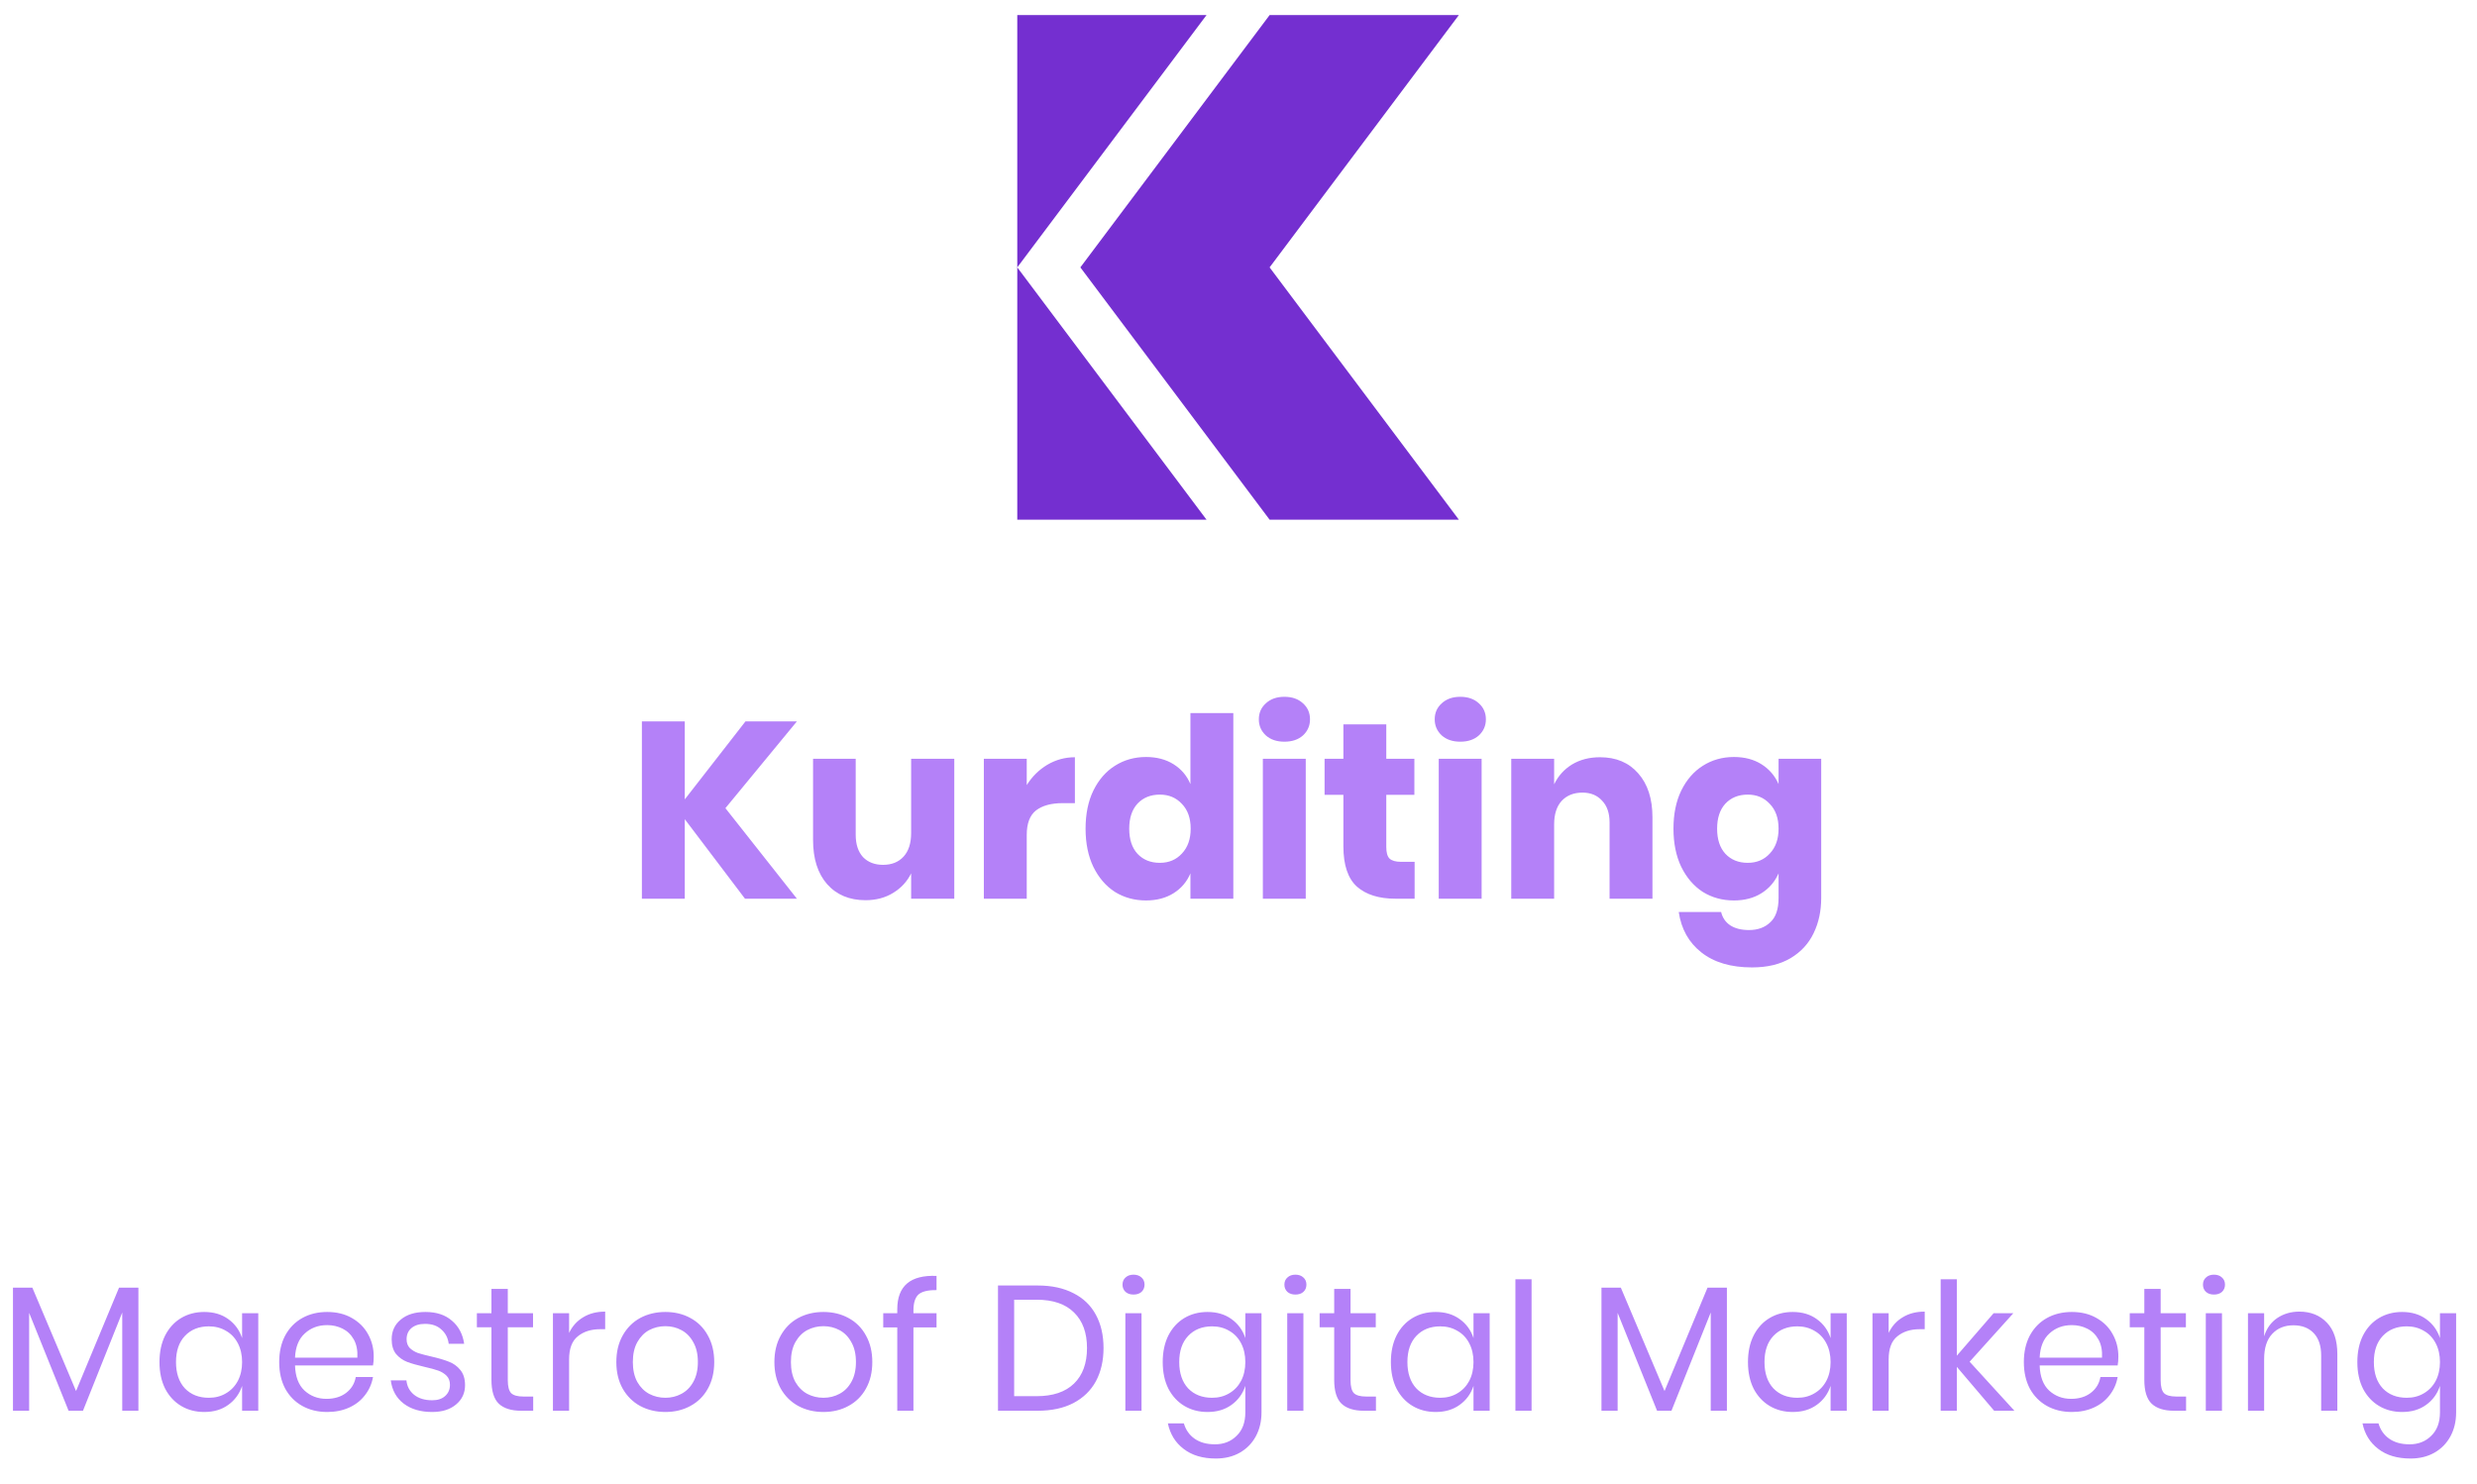 <svg width="237" height="142" viewBox="0 0 237 142" fill="none" xmlns="http://www.w3.org/2000/svg">
<path d="M69.408 77.336L76.248 86H71.28L65.52 78.392V86H61.416V69.032H65.52V76.496L71.328 69.032H76.248L69.408 77.336ZM91.306 72.608V86H87.178V83.576C86.794 84.36 86.218 84.984 85.45 85.448C84.698 85.912 83.818 86.144 82.81 86.144C81.274 86.144 80.05 85.632 79.138 84.608C78.242 83.584 77.794 82.176 77.794 80.384V72.608H81.874V79.88C81.874 80.792 82.106 81.504 82.57 82.016C83.05 82.512 83.69 82.76 84.49 82.76C85.322 82.76 85.978 82.496 86.458 81.968C86.938 81.44 87.178 80.688 87.178 79.712V72.608H91.306ZM98.239 75.128C98.751 74.312 99.407 73.664 100.207 73.184C101.023 72.704 101.903 72.464 102.847 72.464V76.856H101.671C100.583 76.856 99.735 77.088 99.127 77.552C98.535 78.016 98.239 78.8 98.239 79.904V86H94.135V72.608H98.239V75.128ZM109.652 72.44C110.676 72.44 111.556 72.672 112.292 73.136C113.028 73.6 113.564 74.232 113.9 75.032V68.24H118.004V86H113.9V83.576C113.564 84.376 113.028 85.008 112.292 85.472C111.556 85.936 110.676 86.168 109.652 86.168C108.548 86.168 107.556 85.896 106.676 85.352C105.812 84.792 105.124 83.992 104.612 82.952C104.116 81.912 103.868 80.696 103.868 79.304C103.868 77.896 104.116 76.68 104.612 75.656C105.124 74.616 105.812 73.824 106.676 73.28C107.556 72.72 108.548 72.44 109.652 72.44ZM110.972 76.04C110.092 76.04 109.38 76.328 108.836 76.904C108.308 77.48 108.044 78.28 108.044 79.304C108.044 80.328 108.308 81.128 108.836 81.704C109.38 82.28 110.092 82.568 110.972 82.568C111.836 82.568 112.54 82.272 113.084 81.68C113.644 81.088 113.924 80.296 113.924 79.304C113.924 78.296 113.644 77.504 113.084 76.928C112.54 76.336 111.836 76.04 110.972 76.04ZM120.446 68.84C120.446 68.216 120.67 67.704 121.118 67.304C121.566 66.888 122.158 66.68 122.894 66.68C123.63 66.68 124.222 66.888 124.67 67.304C125.118 67.704 125.342 68.216 125.342 68.84C125.342 69.448 125.118 69.96 124.67 70.376C124.222 70.776 123.63 70.976 122.894 70.976C122.158 70.976 121.566 70.776 121.118 70.376C120.67 69.96 120.446 69.448 120.446 68.84ZM124.934 72.608V86H120.83V72.608H124.934ZM135.352 82.472V86H133.504C131.936 86 130.712 85.616 129.832 84.848C128.968 84.064 128.536 82.776 128.536 80.984V76.064H126.736V72.608H128.536V69.32H132.64V72.608H135.328V76.064H132.64V81.056C132.64 81.584 132.744 81.952 132.952 82.16C133.176 82.368 133.544 82.472 134.056 82.472H135.352ZM137.274 68.84C137.274 68.216 137.498 67.704 137.946 67.304C138.394 66.888 138.986 66.68 139.722 66.68C140.458 66.68 141.05 66.888 141.498 67.304C141.946 67.704 142.17 68.216 142.17 68.84C142.17 69.448 141.946 69.96 141.498 70.376C141.05 70.776 140.458 70.976 139.722 70.976C138.986 70.976 138.394 70.776 137.946 70.376C137.498 69.96 137.274 69.448 137.274 68.84ZM141.762 72.608V86H137.658V72.608H141.762ZM153.092 72.464C154.628 72.464 155.844 72.976 156.74 74C157.652 75.024 158.108 76.432 158.108 78.224V86H154.004V78.704C154.004 77.808 153.764 77.112 153.284 76.616C152.82 76.104 152.196 75.848 151.412 75.848C150.58 75.848 149.916 76.112 149.42 76.64C148.94 77.168 148.7 77.92 148.7 78.896V86H144.596V72.608H148.7V75.056C149.084 74.256 149.652 73.624 150.404 73.16C151.172 72.696 152.068 72.464 153.092 72.464ZM165.902 72.44C166.926 72.44 167.806 72.672 168.542 73.136C169.278 73.6 169.822 74.232 170.174 75.032V72.608H174.254V85.928C174.254 87.176 174.014 88.296 173.534 89.288C173.054 90.296 172.318 91.096 171.326 91.688C170.334 92.28 169.102 92.576 167.63 92.576C165.614 92.576 163.998 92.096 162.782 91.136C161.582 90.192 160.862 88.904 160.622 87.272H164.678C164.806 87.816 165.094 88.24 165.542 88.544C166.006 88.848 166.606 89 167.342 89C168.19 89 168.87 88.752 169.382 88.256C169.91 87.776 170.174 87 170.174 85.928V83.576C169.822 84.376 169.278 85.008 168.542 85.472C167.806 85.936 166.926 86.168 165.902 86.168C164.798 86.168 163.806 85.896 162.926 85.352C162.062 84.792 161.374 83.992 160.862 82.952C160.366 81.912 160.118 80.696 160.118 79.304C160.118 77.896 160.366 76.68 160.862 75.656C161.374 74.616 162.062 73.824 162.926 73.28C163.806 72.72 164.798 72.44 165.902 72.44ZM167.222 76.04C166.342 76.04 165.63 76.328 165.086 76.904C164.558 77.48 164.294 78.28 164.294 79.304C164.294 80.328 164.558 81.128 165.086 81.704C165.63 82.28 166.342 82.568 167.222 82.568C168.086 82.568 168.79 82.272 169.334 81.68C169.894 81.088 170.174 80.296 170.174 79.304C170.174 78.296 169.894 77.504 169.334 76.928C168.79 76.336 168.086 76.04 167.222 76.04Z" fill="#B481F8"/>
<path d="M13.243 123.219V135H11.696V125.599L7.939 135H6.562L2.788 125.633V135H1.241V123.219H3.094L7.276 133.113L11.39 123.219H13.243ZM19.543 125.548C20.449 125.548 21.214 125.775 21.838 126.228C22.472 126.681 22.914 127.288 23.164 128.047V125.667H24.711V135H23.164V132.62C22.914 133.379 22.472 133.986 21.838 134.439C21.214 134.892 20.449 135.119 19.543 135.119C18.715 135.119 17.979 134.926 17.333 134.541C16.687 134.156 16.177 133.606 15.803 132.892C15.44 132.167 15.259 131.317 15.259 130.342C15.259 129.367 15.44 128.517 15.803 127.792C16.177 127.067 16.687 126.511 17.333 126.126C17.979 125.741 18.715 125.548 19.543 125.548ZM19.985 126.925C19.033 126.925 18.268 127.231 17.69 127.843C17.123 128.444 16.84 129.277 16.84 130.342C16.84 131.407 17.123 132.246 17.69 132.858C18.268 133.459 19.033 133.759 19.985 133.759C20.597 133.759 21.141 133.617 21.617 133.334C22.104 133.051 22.484 132.654 22.756 132.144C23.028 131.623 23.164 131.022 23.164 130.342C23.164 129.662 23.028 129.061 22.756 128.54C22.484 128.019 22.104 127.622 21.617 127.35C21.141 127.067 20.597 126.925 19.985 126.925ZM35.758 129.815C35.758 130.144 35.735 130.427 35.69 130.665H28.227C28.261 131.73 28.561 132.529 29.128 133.062C29.706 133.595 30.408 133.861 31.236 133.861C31.984 133.861 32.607 133.674 33.106 133.3C33.616 132.915 33.927 132.405 34.041 131.77H35.69C35.576 132.416 35.321 132.994 34.925 133.504C34.539 134.014 34.035 134.411 33.412 134.694C32.788 134.977 32.086 135.119 31.304 135.119C30.408 135.119 29.615 134.926 28.924 134.541C28.232 134.156 27.688 133.606 27.292 132.892C26.906 132.167 26.714 131.317 26.714 130.342C26.714 129.367 26.906 128.517 27.292 127.792C27.688 127.067 28.232 126.511 28.924 126.126C29.615 125.741 30.408 125.548 31.304 125.548C32.21 125.548 32.998 125.741 33.667 126.126C34.347 126.511 34.862 127.027 35.214 127.673C35.576 128.319 35.758 129.033 35.758 129.815ZM34.194 129.917C34.228 129.226 34.114 128.648 33.854 128.183C33.593 127.718 33.236 127.373 32.783 127.146C32.329 126.919 31.836 126.806 31.304 126.806C30.454 126.806 29.74 127.072 29.162 127.605C28.584 128.126 28.272 128.897 28.227 129.917H34.194ZM40.705 125.548C41.759 125.548 42.603 125.826 43.238 126.381C43.884 126.925 44.275 127.662 44.411 128.591H42.932C42.864 128.036 42.632 127.582 42.235 127.231C41.85 126.868 41.328 126.687 40.671 126.687C40.116 126.687 39.679 126.823 39.362 127.095C39.056 127.356 38.903 127.713 38.903 128.166C38.903 128.506 39.005 128.784 39.209 128.999C39.424 129.203 39.685 129.362 39.991 129.475C40.308 129.577 40.739 129.69 41.283 129.815C41.974 129.974 42.53 130.138 42.949 130.308C43.38 130.467 43.742 130.727 44.037 131.09C44.343 131.453 44.496 131.94 44.496 132.552C44.496 133.311 44.207 133.929 43.629 134.405C43.062 134.881 42.303 135.119 41.351 135.119C40.24 135.119 39.334 134.853 38.631 134.32C37.928 133.787 37.515 133.045 37.39 132.093H38.886C38.943 132.66 39.186 133.119 39.617 133.47C40.059 133.821 40.637 133.997 41.351 133.997C41.884 133.997 42.297 133.861 42.592 133.589C42.898 133.317 43.051 132.96 43.051 132.518C43.051 132.155 42.943 131.866 42.728 131.651C42.513 131.436 42.246 131.271 41.929 131.158C41.612 131.045 41.175 130.926 40.62 130.801C39.929 130.642 39.373 130.484 38.954 130.325C38.546 130.166 38.195 129.917 37.9 129.577C37.617 129.226 37.475 128.755 37.475 128.166C37.475 127.384 37.764 126.755 38.342 126.279C38.92 125.792 39.708 125.548 40.705 125.548ZM51.017 133.64V135H49.861C48.909 135 48.195 134.773 47.719 134.32C47.255 133.867 47.022 133.107 47.022 132.042V127.01H45.628V125.667H47.022V123.338H48.586V125.667H51V127.01H48.586V132.076C48.586 132.677 48.694 133.09 48.909 133.317C49.136 133.532 49.521 133.64 50.065 133.64H51.017ZM54.452 127.554C54.758 126.908 55.206 126.409 55.795 126.058C56.384 125.695 57.087 125.514 57.903 125.514V127.197H57.427C56.554 127.197 55.84 127.424 55.285 127.877C54.73 128.319 54.452 129.056 54.452 130.087V135H52.905V125.667H54.452V127.554ZM63.663 125.548C64.558 125.548 65.357 125.741 66.059 126.126C66.773 126.511 67.329 127.067 67.725 127.792C68.133 128.517 68.338 129.367 68.338 130.342C68.338 131.317 68.133 132.167 67.725 132.892C67.329 133.606 66.773 134.156 66.059 134.541C65.357 134.926 64.558 135.119 63.663 135.119C62.767 135.119 61.962 134.926 61.248 134.541C60.546 134.156 59.99 133.606 59.583 132.892C59.175 132.167 58.971 131.317 58.971 130.342C58.971 129.367 59.175 128.517 59.583 127.792C59.99 127.067 60.546 126.511 61.248 126.126C61.962 125.741 62.767 125.548 63.663 125.548ZM63.663 126.908C63.107 126.908 62.592 127.033 62.115 127.282C61.651 127.531 61.271 127.917 60.977 128.438C60.693 128.948 60.551 129.583 60.551 130.342C60.551 131.09 60.693 131.725 60.977 132.246C61.271 132.756 61.651 133.136 62.115 133.385C62.592 133.634 63.107 133.759 63.663 133.759C64.218 133.759 64.728 133.634 65.192 133.385C65.668 133.136 66.048 132.756 66.332 132.246C66.626 131.725 66.773 131.09 66.773 130.342C66.773 129.583 66.626 128.948 66.332 128.438C66.048 127.917 65.668 127.531 65.192 127.282C64.728 127.033 64.218 126.908 63.663 126.908ZM78.787 125.548C79.682 125.548 80.481 125.741 81.183 126.126C81.897 126.511 82.453 127.067 82.85 127.792C83.257 128.517 83.462 129.367 83.462 130.342C83.462 131.317 83.257 132.167 82.85 132.892C82.453 133.606 81.897 134.156 81.183 134.541C80.481 134.926 79.682 135.119 78.787 135.119C77.891 135.119 77.087 134.926 76.373 134.541C75.67 134.156 75.115 133.606 74.707 132.892C74.299 132.167 74.094 131.317 74.094 130.342C74.094 129.367 74.299 128.517 74.707 127.792C75.115 127.067 75.67 126.511 76.373 126.126C77.087 125.741 77.891 125.548 78.787 125.548ZM78.787 126.908C78.231 126.908 77.716 127.033 77.24 127.282C76.775 127.531 76.395 127.917 76.1 128.438C75.817 128.948 75.675 129.583 75.675 130.342C75.675 131.09 75.817 131.725 76.1 132.246C76.395 132.756 76.775 133.136 77.24 133.385C77.716 133.634 78.231 133.759 78.787 133.759C79.342 133.759 79.852 133.634 80.317 133.385C80.793 133.136 81.172 132.756 81.456 132.246C81.75 131.725 81.897 131.09 81.897 130.342C81.897 129.583 81.75 128.948 81.456 128.438C81.172 127.917 80.793 127.531 80.317 127.282C79.852 127.033 79.342 126.908 78.787 126.908ZM89.608 123.457C88.781 123.446 88.203 123.587 87.874 123.882C87.557 124.177 87.398 124.687 87.398 125.412V125.667H89.608V127.027H87.398V135H85.851V127.027H84.508V125.667H85.851V125.293C85.851 123.06 87.104 121.995 89.608 122.097V123.457ZM105.586 128.999C105.586 130.212 105.342 131.271 104.855 132.178C104.368 133.073 103.648 133.77 102.696 134.269C101.755 134.756 100.622 135 99.296 135H95.488V123.015H99.296C100.622 123.015 101.755 123.259 102.696 123.746C103.648 124.222 104.368 124.913 104.855 125.82C105.342 126.715 105.586 127.775 105.586 128.999ZM99.177 133.606C100.741 133.606 101.937 133.204 102.764 132.399C103.591 131.594 104.005 130.461 104.005 128.999C104.005 127.537 103.591 126.404 102.764 125.599C101.948 124.783 100.752 124.375 99.177 124.375H97.035V133.606H99.177ZM107.402 122.93C107.402 122.647 107.498 122.42 107.691 122.25C107.883 122.069 108.138 121.978 108.456 121.978C108.773 121.978 109.028 122.069 109.221 122.25C109.413 122.42 109.51 122.647 109.51 122.93C109.51 123.213 109.413 123.446 109.221 123.627C109.028 123.797 108.773 123.882 108.456 123.882C108.138 123.882 107.883 123.797 107.691 123.627C107.498 123.446 107.402 123.213 107.402 122.93ZM109.221 125.667V135H107.674V125.667H109.221ZM115.533 125.548C116.439 125.548 117.204 125.775 117.828 126.228C118.462 126.681 118.904 127.288 119.154 128.047V125.667H120.701V135.153C120.701 136.014 120.519 136.779 120.157 137.448C119.794 138.117 119.284 138.638 118.627 139.012C117.969 139.386 117.204 139.573 116.332 139.573C115.074 139.573 114.048 139.267 113.255 138.655C112.461 138.054 111.957 137.238 111.742 136.207H113.272C113.453 136.83 113.793 137.318 114.292 137.669C114.802 138.032 115.453 138.213 116.247 138.213C117.085 138.213 117.777 137.941 118.321 137.397C118.876 136.864 119.154 136.116 119.154 135.153V132.62C118.904 133.379 118.462 133.986 117.828 134.439C117.204 134.892 116.439 135.119 115.533 135.119C114.705 135.119 113.969 134.926 113.323 134.541C112.677 134.156 112.167 133.606 111.793 132.892C111.43 132.167 111.249 131.317 111.249 130.342C111.249 129.367 111.43 128.517 111.793 127.792C112.167 127.067 112.677 126.511 113.323 126.126C113.969 125.741 114.705 125.548 115.533 125.548ZM115.975 126.925C115.023 126.925 114.258 127.231 113.68 127.843C113.113 128.444 112.83 129.277 112.83 130.342C112.83 131.407 113.113 132.246 113.68 132.858C114.258 133.459 115.023 133.759 115.975 133.759C116.587 133.759 117.131 133.617 117.607 133.334C118.094 133.051 118.474 132.654 118.746 132.144C119.018 131.623 119.154 131.022 119.154 130.342C119.154 129.662 119.018 129.061 118.746 128.54C118.474 128.019 118.094 127.622 117.607 127.35C117.131 127.067 116.587 126.925 115.975 126.925ZM122.891 122.93C122.891 122.647 122.987 122.42 123.18 122.25C123.373 122.069 123.628 121.978 123.945 121.978C124.262 121.978 124.517 122.069 124.71 122.25C124.903 122.42 124.999 122.647 124.999 122.93C124.999 123.213 124.903 123.446 124.71 123.627C124.517 123.797 124.262 123.882 123.945 123.882C123.628 123.882 123.373 123.797 123.18 123.627C122.987 123.446 122.891 123.213 122.891 122.93ZM124.71 125.667V135H123.163V125.667H124.71ZM131.651 133.64V135H130.495C129.543 135 128.829 134.773 128.353 134.32C127.888 133.867 127.656 133.107 127.656 132.042V127.01H126.262V125.667H127.656V123.338H129.22V125.667H131.634V127.01H129.22V132.076C129.22 132.677 129.328 133.09 129.543 133.317C129.77 133.532 130.155 133.64 130.699 133.64H131.651ZM137.364 125.548C138.271 125.548 139.036 125.775 139.659 126.228C140.294 126.681 140.736 127.288 140.985 128.047V125.667H142.532V135H140.985V132.62C140.736 133.379 140.294 133.986 139.659 134.439C139.036 134.892 138.271 135.119 137.364 135.119C136.537 135.119 135.8 134.926 135.154 134.541C134.508 134.156 133.998 133.606 133.624 132.892C133.261 132.167 133.08 131.317 133.08 130.342C133.08 129.367 133.261 128.517 133.624 127.792C133.998 127.067 134.508 126.511 135.154 126.126C135.8 125.741 136.537 125.548 137.364 125.548ZM137.806 126.925C136.854 126.925 136.089 127.231 135.511 127.843C134.944 128.444 134.661 129.277 134.661 130.342C134.661 131.407 134.944 132.246 135.511 132.858C136.089 133.459 136.854 133.759 137.806 133.759C138.418 133.759 138.962 133.617 139.438 133.334C139.925 133.051 140.305 132.654 140.577 132.144C140.849 131.623 140.985 131.022 140.985 130.342C140.985 129.662 140.849 129.061 140.577 128.54C140.305 128.019 139.925 127.622 139.438 127.35C138.962 127.067 138.418 126.925 137.806 126.925ZM146.541 122.42V135H144.994V122.42H146.541ZM165.23 123.219V135H163.683V125.599L159.926 135H158.549L154.775 125.633V135H153.228V123.219H155.081L159.263 133.113L163.377 123.219H165.23ZM171.53 125.548C172.437 125.548 173.202 125.775 173.825 126.228C174.46 126.681 174.902 127.288 175.151 128.047V125.667H176.698V135H175.151V132.62C174.902 133.379 174.46 133.986 173.825 134.439C173.202 134.892 172.437 135.119 171.53 135.119C170.703 135.119 169.966 134.926 169.32 134.541C168.674 134.156 168.164 133.606 167.79 132.892C167.427 132.167 167.246 131.317 167.246 130.342C167.246 129.367 167.427 128.517 167.79 127.792C168.164 127.067 168.674 126.511 169.32 126.126C169.966 125.741 170.703 125.548 171.53 125.548ZM171.972 126.925C171.02 126.925 170.255 127.231 169.677 127.843C169.11 128.444 168.827 129.277 168.827 130.342C168.827 131.407 169.11 132.246 169.677 132.858C170.255 133.459 171.02 133.759 171.972 133.759C172.584 133.759 173.128 133.617 173.604 133.334C174.091 133.051 174.471 132.654 174.743 132.144C175.015 131.623 175.151 131.022 175.151 130.342C175.151 129.662 175.015 129.061 174.743 128.54C174.471 128.019 174.091 127.622 173.604 127.35C173.128 127.067 172.584 126.925 171.972 126.925ZM180.707 127.554C181.013 126.908 181.461 126.409 182.05 126.058C182.639 125.695 183.342 125.514 184.158 125.514V127.197H183.682C182.809 127.197 182.095 127.424 181.54 127.877C180.985 128.319 180.707 129.056 180.707 130.087V135H179.16V125.667H180.707V127.554ZM190.801 135L187.231 130.801V135H185.684V122.42H187.231V129.73L190.75 125.667H192.637L188.455 130.308L192.739 135H190.801ZM202.686 129.815C202.686 130.144 202.664 130.427 202.618 130.665H195.155C195.189 131.73 195.49 132.529 196.056 133.062C196.634 133.595 197.337 133.861 198.164 133.861C198.912 133.861 199.536 133.674 200.034 133.3C200.544 132.915 200.856 132.405 200.969 131.77H202.618C202.505 132.416 202.25 132.994 201.853 133.504C201.468 134.014 200.964 134.411 200.34 134.694C199.717 134.977 199.014 135.119 198.232 135.119C197.337 135.119 196.544 134.926 195.852 134.541C195.161 134.156 194.617 133.606 194.22 132.892C193.835 132.167 193.642 131.317 193.642 130.342C193.642 129.367 193.835 128.517 194.22 127.792C194.617 127.067 195.161 126.511 195.852 126.126C196.544 125.741 197.337 125.548 198.232 125.548C199.139 125.548 199.927 125.741 200.595 126.126C201.275 126.511 201.791 127.027 202.142 127.673C202.505 128.319 202.686 129.033 202.686 129.815ZM201.122 129.917C201.156 129.226 201.043 128.648 200.782 128.183C200.522 127.718 200.165 127.373 199.711 127.146C199.258 126.919 198.765 126.806 198.232 126.806C197.382 126.806 196.668 127.072 196.09 127.605C195.512 128.126 195.201 128.897 195.155 129.917H201.122ZM209.164 133.64V135H208.008C207.056 135 206.342 134.773 205.866 134.32C205.401 133.867 205.169 133.107 205.169 132.042V127.01H203.775V125.667H205.169V123.338H206.733V125.667H209.147V127.01H206.733V132.076C206.733 132.677 206.84 133.09 207.056 133.317C207.282 133.532 207.668 133.64 208.212 133.64H209.164ZM210.78 122.93C210.78 122.647 210.876 122.42 211.069 122.25C211.261 122.069 211.516 121.978 211.834 121.978C212.151 121.978 212.406 122.069 212.599 122.25C212.791 122.42 212.888 122.647 212.888 122.93C212.888 123.213 212.791 123.446 212.599 123.627C212.406 123.797 212.151 123.882 211.834 123.882C211.516 123.882 211.261 123.797 211.069 123.627C210.876 123.446 210.78 123.213 210.78 122.93ZM212.599 125.667V135H211.052V125.667H212.599ZM219.999 125.514C221.087 125.514 221.965 125.865 222.634 126.568C223.302 127.259 223.637 128.262 223.637 129.577V135H222.09V129.713C222.09 128.784 221.852 128.07 221.376 127.571C220.9 127.072 220.254 126.823 219.438 126.823C218.588 126.823 217.908 127.101 217.398 127.656C216.888 128.2 216.633 128.999 216.633 130.053V135H215.086V125.667H216.633V127.877C216.871 127.118 217.29 126.534 217.891 126.126C218.503 125.718 219.205 125.514 219.999 125.514ZM229.835 125.548C230.741 125.548 231.506 125.775 232.13 126.228C232.764 126.681 233.206 127.288 233.456 128.047V125.667H235.003V135.153C235.003 136.014 234.821 136.779 234.459 137.448C234.096 138.117 233.586 138.638 232.929 139.012C232.271 139.386 231.506 139.573 230.634 139.573C229.376 139.573 228.35 139.267 227.557 138.655C226.763 138.054 226.259 137.238 226.044 136.207H227.574C227.755 136.83 228.095 137.318 228.594 137.669C229.104 138.032 229.755 138.213 230.549 138.213C231.387 138.213 232.079 137.941 232.623 137.397C233.178 136.864 233.456 136.116 233.456 135.153V132.62C233.206 133.379 232.764 133.986 232.13 134.439C231.506 134.892 230.741 135.119 229.835 135.119C229.007 135.119 228.271 134.926 227.625 134.541C226.979 134.156 226.469 133.606 226.095 132.892C225.732 132.167 225.551 131.317 225.551 130.342C225.551 129.367 225.732 128.517 226.095 127.792C226.469 127.067 226.979 126.511 227.625 126.126C228.271 125.741 229.007 125.548 229.835 125.548ZM230.277 126.925C229.325 126.925 228.56 127.231 227.982 127.843C227.415 128.444 227.132 129.277 227.132 130.342C227.132 131.407 227.415 132.246 227.982 132.858C228.56 133.459 229.325 133.759 230.277 133.759C230.889 133.759 231.433 133.617 231.909 133.334C232.396 133.051 232.776 132.654 233.048 132.144C233.32 131.623 233.456 131.022 233.456 130.342C233.456 129.662 233.32 129.061 233.048 128.54C232.776 128.019 232.396 127.622 231.909 127.35C231.433 127.067 230.889 126.925 230.277 126.925Z" fill="#B481F8"/>
<path d="M97.333 25.587V1.444H115.44L97.333 25.587Z" fill="#742FD0"/>
<path d="M97.333 25.587V49.73H115.44L97.333 25.587Z" fill="#742FD0"/>
<path d="M103.369 25.587L121.476 1.444H139.583L121.476 25.587L139.583 49.73H121.476L103.369 25.587Z" fill="#742FD0"/>
</svg>

